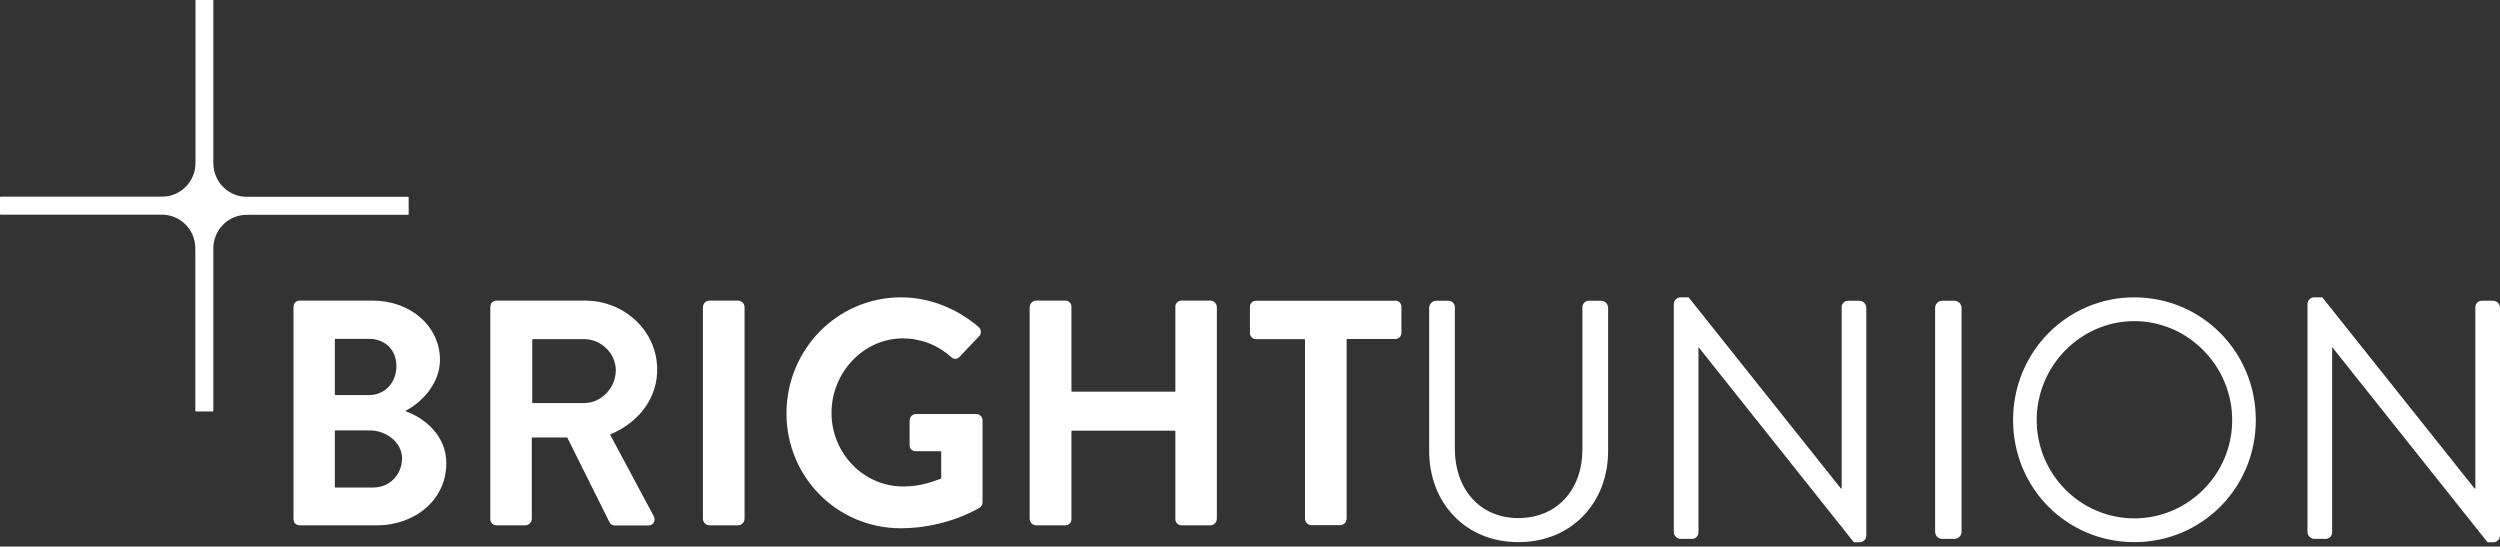 <?xml version="1.0" encoding="utf-8"?>
<!-- Generator: Adobe Illustrator 24.3.0, SVG Export Plug-In . SVG Version: 6.00 Build 0)  -->
<svg version="1.1" id="Laag_1" xmlns="http://www.w3.org/2000/svg" xmlns:xlink="http://www.w3.org/1999/xlink" x="0px" y="0px"
     viewBox="0 0 1693.3 370.2" style="enable-background:new 0 0 1693.3 370.2;" xml:space="preserve">
<rect x="0" y="0" width="1693.3" height="370.2" fill="#333333" stroke="none"/>
<style type="text/css">
	.st0{fill:#FFFFFF;}
</style>
    <path class="st0" d="M144.5,0v109.4l0.1,0.1c0,0.3-0.1,0.6-0.1,1c0,12.6,10.1,22.8,22.6,22.8c0.3,0,0.6-0.1,1-0.1l0.1,0.1h108.2
	c0.2,0,0.4,0.2,0.4,0.4v11.4c0,0.2-0.2,0.4-0.4,0.4H168.2l-0.1,0.1c-0.3,0-0.6-0.1-1-0.1c-12.5,0-22.6,10.2-22.6,22.8v0.3
	c0,0.2,0.1,0.4,0.1,0.6l-0.1,0.1v109c0,0.2-0.2,0.4-0.4,0.4h-11.4c-0.2,0-0.4-0.2-0.4-0.4v-109l-0.1-0.1c0-0.3,0.1-0.6,0.1-1
	c0-12.6-10.1-22.8-22.6-22.8c-0.3,0-0.6,0.1-1,0.1l-0.1-0.1H0.4c-0.2,0-0.4-0.2-0.4-0.4v-11.4c0-0.2,0.2-0.4,0.4-0.4h108.3l0.1-0.1
	c0.3,0,0.6,0.1,1,0.1c12.5,0,22.6-10.2,22.6-22.8c0-0.3-0.1-0.6-0.1-1l0.1-0.1V0"/>
    <path class="st0" d="M945.1,203.6c2.4,0,4.1,2,4.1,4.1v17.8c0,2.2-1.7,4.1-4.1,4.1h-32.6c-0.2,0-0.4,0.2-0.4,0.4v121.2
	c0,2.5-2,4.5-4.5,4.5h-19.2c-2.5,0-4.5-2-4.5-4.5V230.1c0-0.2-0.2-0.4-0.4-0.4h-32.8c-2.4,0-4.1-2-4.1-4.1v-17.8
	c0-2.2,1.7-4.1,4.1-4.1h94.4V203.6z"/>
    <path class="st0" d="M413.4,294.7c-0.1-0.2,0-0.5,0.2-0.6c20.5-8.5,34.2-27.4,31.1-50c-3.2-23.5-24.4-40.5-48.2-40.5h-60.3
	c-2.4,0-4.1,2-4.1,4.1v144c0,2.2,1.7,4.1,4.1,4.1h19.5c2.5,0,4.5-2,4.5-4.5v-54.6c0-0.2,0.2-0.4,0.4-0.4h23.3c0.2,0,0.3,0.1,0.4,0.2
	l28.6,57.4c0.4,0.9,1.5,2,3.5,2h22.7c3.7,0,5.2-3.5,3.7-6.3L413.4,294.7z M395.7,273h-34.8c-0.2,0-0.4-0.2-0.4-0.4v-42.5
	c0-0.2,0.2-0.4,0.4-0.4h34.8c11.4,0,21.4,9.6,21.4,21.1C417,263,407.1,273,395.7,273z"/>
    <g>
	<path class="st0" d="M1259.3,203.7h-7.6c-2.5,0-4.3,2.1-4.3,4.4v122.8h-0.5l-103-129.3c-0.1-0.1-0.2-0.2-0.3-0.2h-5.3
		c-2.5,0-4.6,2-4.6,4.6v154.2c0,2.6,2.1,4.8,4.8,4.8h7.6c2.5,0,4.3-2.1,4.3-4.4V235.3h0.2l104.9,131.8c0.1,0.1,0.2,0.2,0.3,0.2h3.7
		c2.5,0,4.6-2,4.6-4.6V208.5C1264.1,205.9,1261.9,203.7,1259.3,203.7z"/>
        <path class="st0" d="M1084.4,203.7h-8.3c-2.5,0-4.3,2.1-4.3,4.4v96.5c0,26.2-16.5,46.3-43.4,46.3c-26.8,0-43-20.5-43-46.8v-96
		c0-2.3-1.8-4.4-4.3-4.4h-8.3c-2.6,0-4.8,2.2-4.8,4.8v97c0,35,24.5,61.7,60.4,61.7c36.1,0,60.8-26.7,60.8-61.7v-97
		C1089.2,205.9,1087,203.7,1084.4,203.7z"/>
        <path class="st0" d="M1323.8,203.7h-8.3c-2.6,0-4.8,2.2-4.8,4.8v151.7c0,2.6,2.1,4.8,4.8,4.8h8.3c2.6,0,4.8-2.2,4.8-4.8V208.5
		C1328.6,205.9,1326.4,203.7,1323.8,203.7z"/>
        <path class="st0" d="M1445.6,201.4c-45.7,0-82.1,37.1-82.1,83.1c0,46.1,36.4,82.7,82.1,82.7s82.3-36.6,82.3-82.7
		C1528,238.5,1491.4,201.4,1445.6,201.4z M1445.6,351.1c-36.4,0-66.1-29.9-66.1-66.6c0-36.6,29.7-67,66.1-67s66.3,30.4,66.3,67
		C1512,321.2,1482,351.1,1445.6,351.1z"/>
        <path class="st0" d="M1688.5,203.7h-7.6c-2.5,0-4.3,2.1-4.3,4.4v122.8h-0.5l-103-129.3c-0.1-0.1-0.2-0.2-0.3-0.2h-5.3
		c-2.5,0-4.6,2-4.6,4.6v154.2c0,2.6,2.1,4.8,4.8,4.8h7.6c2.5,0,4.3-2.1,4.3-4.4V235.3h0.2l104.9,131.8c0.1,0.1,0.2,0.2,0.3,0.2h3.7
		c2.5,0,4.6-2,4.6-4.6V208.5C1693.3,205.9,1691.2,203.7,1688.5,203.7z"/>
        <path class="st0" d="M275.1,278.7c-0.3-0.1-0.4-0.5,0-0.7c10-5.1,22.9-17.9,22.9-34.2c0-22.8-19.9-40.2-45.6-40.2h-49.5
		c-2.4,0-4.1,2-4.1,4.1v144c0,2.2,1.7,4.1,4.1,4.1h52.3c26.3,0,47.1-17.6,47.1-42C302.4,294.4,286.5,282.7,275.1,278.7z
		 M226.8,229.9c0-0.2,0.2-0.4,0.4-0.4h22.7c11,0,18.6,7.6,18.6,18.5s-7.6,19.6-18.6,19.6h-22.7c-0.2,0-0.4-0.2-0.4-0.4V229.9z
		 M252.9,330.2h-25.7c-0.2,0-0.4-0.2-0.4-0.4v-37.9c0-0.2,0.2-0.4,0.4-0.4h23.1c11.2,0,22,8,22,18.9
		C272.3,321.7,263.7,330.2,252.9,330.2z"/>
</g>
    <path class="st0" d="M721.6,203.6c2.4,0,4.1,2,4.1,4.1v57.2c0,0.2,0.2,0.4,0.4,0.4h69.6c0.2,0,0.4-0.2,0.4-0.4v-57.2
	c0-2.2,1.7-4.1,4.1-4.1h19.5c2.5,0,4.5,2,4.5,4.5v143.2c0,2.5-2,4.5-4.5,4.5h-19.5c-2.4,0-4.1-2-4.1-4.1v-59.6
	c0-0.2-0.2-0.4-0.4-0.4h-69.6c-0.2,0-0.4,0.2-0.4,0.4v59.6c0,2.2-1.7,4.1-4.1,4.1h-19.7c-2.5,0-4.5-2-4.5-4.5V208.1
	c0-2.5,2-4.5,4.5-4.5H721.6z"/>
    <path class="st0" d="M499.8,203.6c2.5,0,4.5,2,4.5,4.5v143.2c0,2.5-2,4.5-4.5,4.5h-19.2c-2.5,0-4.5-2-4.5-4.5V208.1
	c0-2.5,2-4.5,4.5-4.5H499.8z"/>
    <path class="st0" d="M610.3,201.4c19.4,0,38,7.6,52.7,20.2c1.7,1.7,1.9,4.4,0.2,6.1l-13.4,14.1c-1.7,1.7-3.7,1.7-5.6,0
	c-9.3-8.3-20.7-12.6-32.6-12.6c-27,0-48.4,23.3-48.4,50.5c0,27,21.4,49.8,48.6,49.8c11.9,0,21-3.6,25.5-5.3c0.2-0.1,0.2-0.2,0.2-0.4
	V306c0-0.2-0.2-0.4-0.4-0.4h-16.9c-2.4,0-4.1-1.7-4.1-3.9v-16.8c0-2.5,2-4.5,4.5-4.5h40.6c2.4,0,4.3,1.9,4.3,4.3v55.5
	c0,1.7-0.9,2.8-1.7,3.5c0,0-22.2,14.1-53.6,14.1c-43,0-77.5-34.4-77.5-77.9C532.8,236.4,567.4,201.4,610.3,201.4z"/>
</svg>

